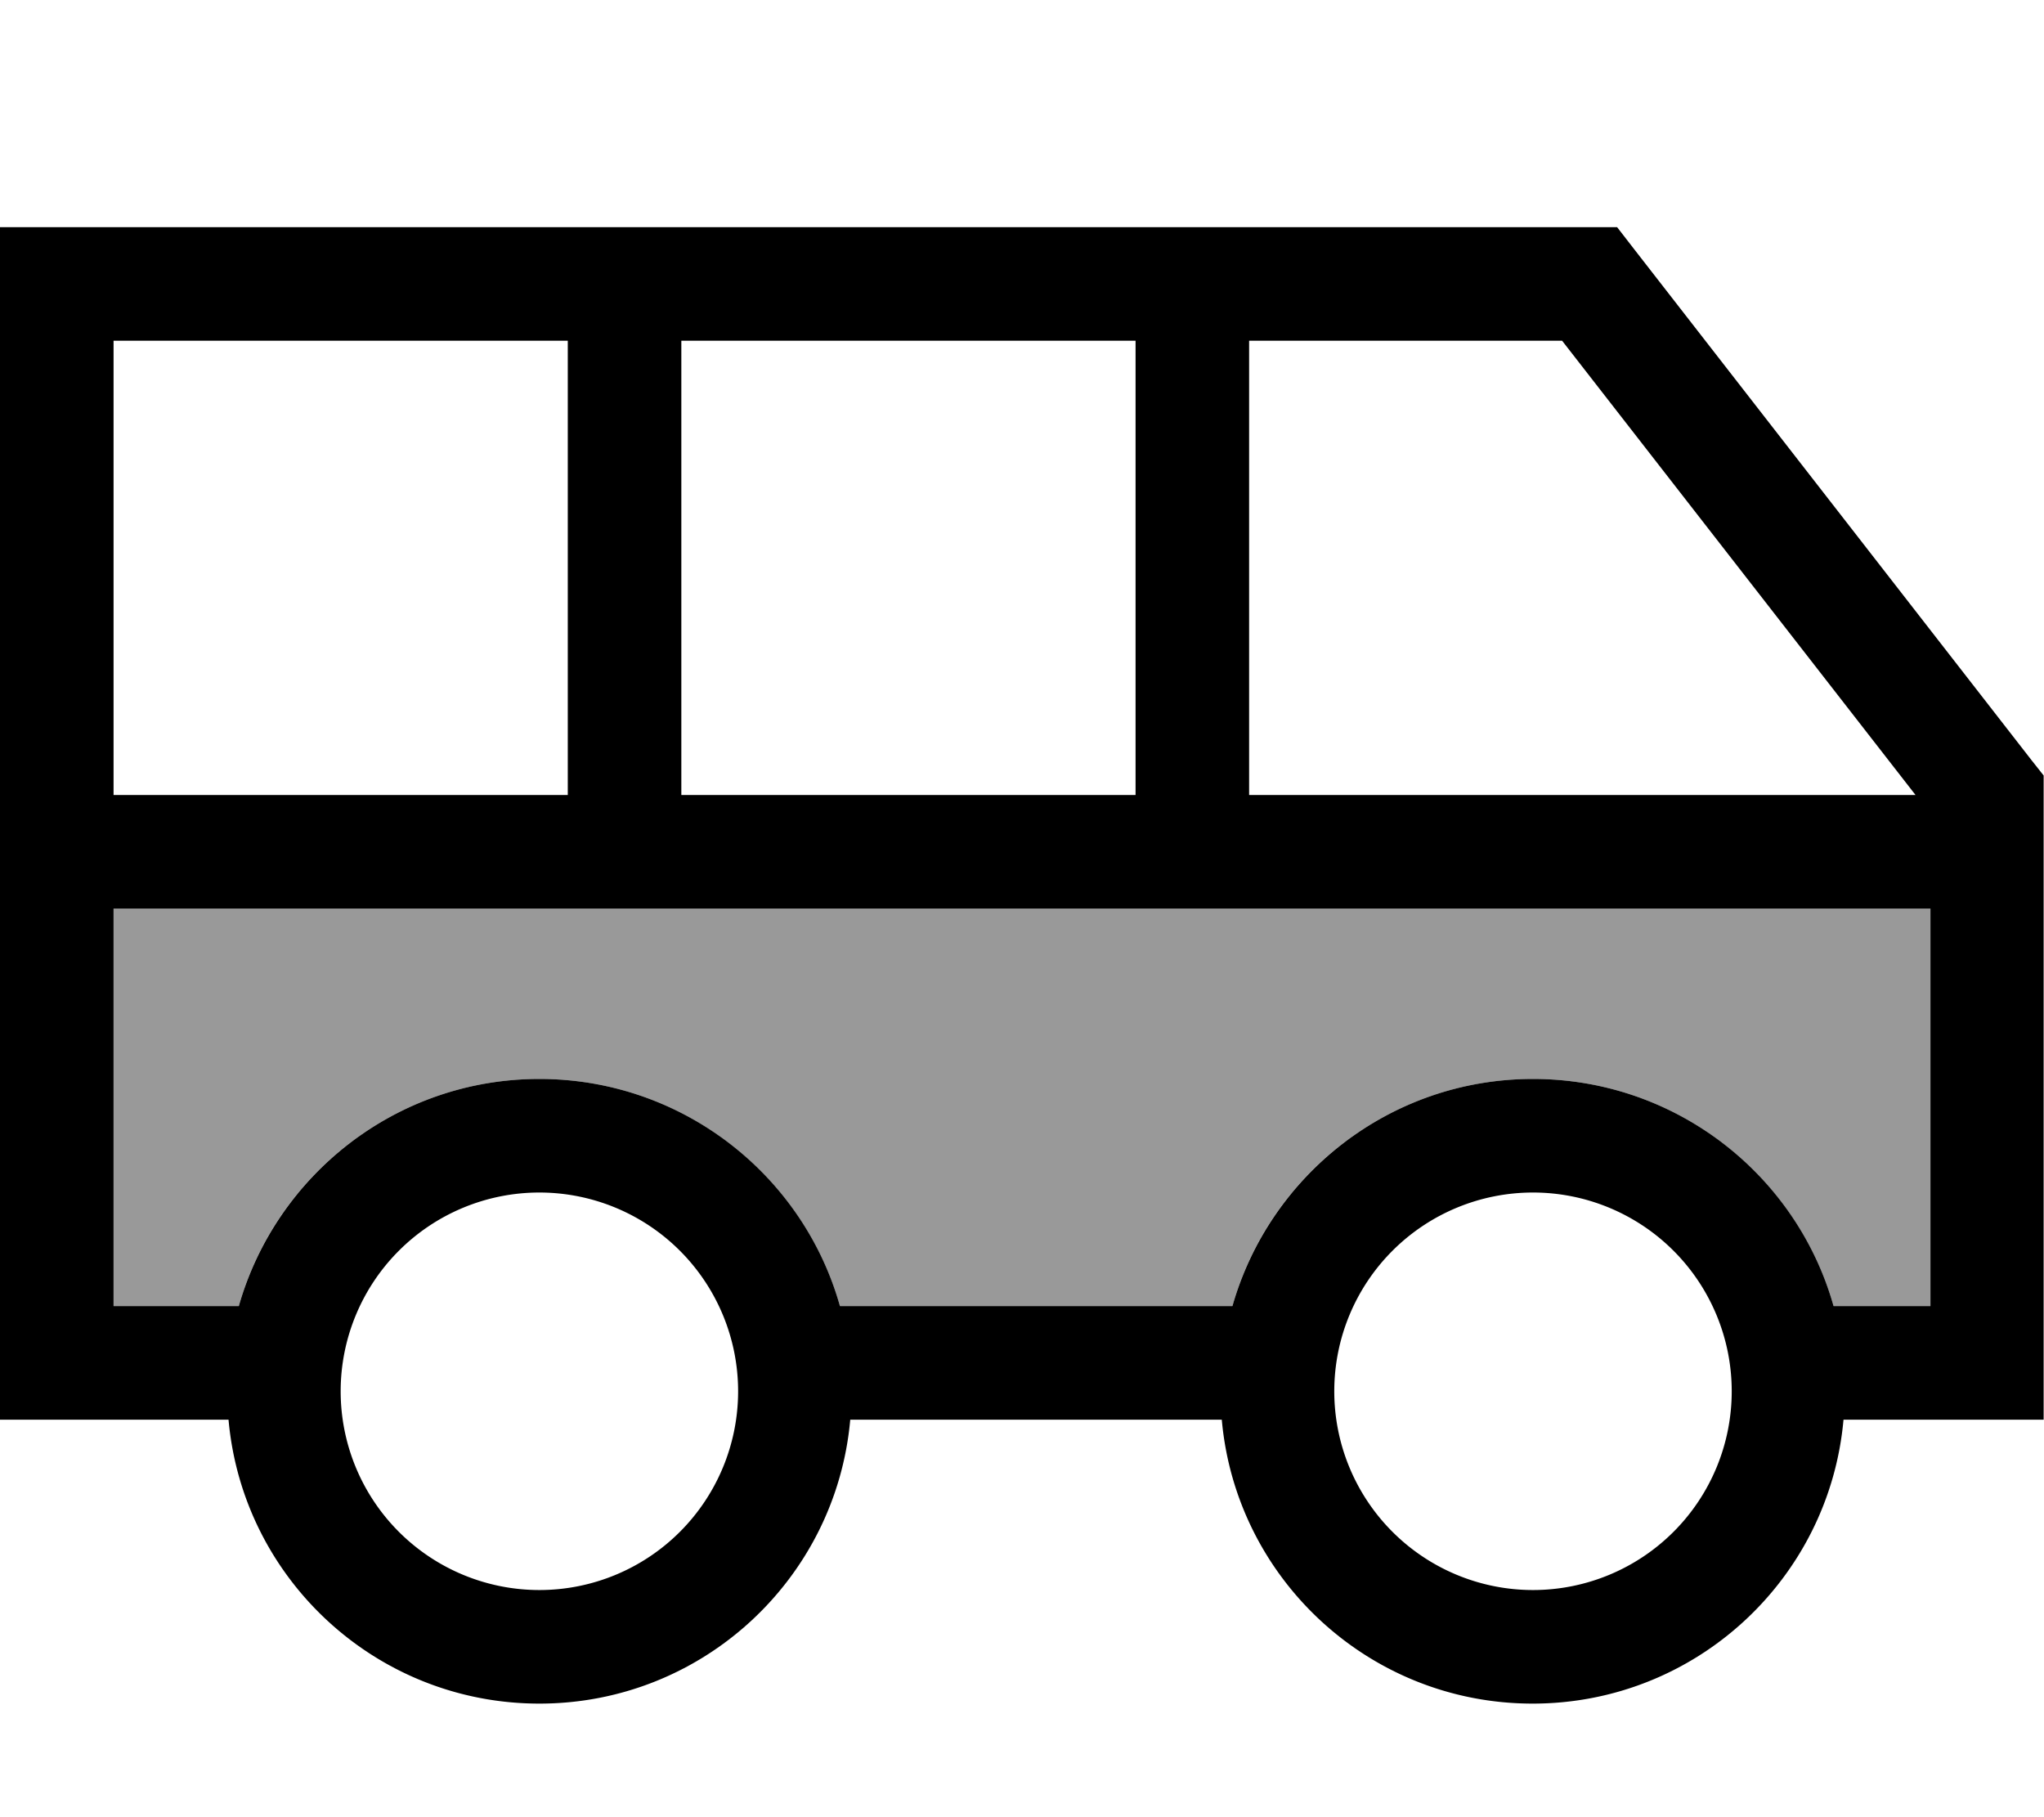 <svg xmlns="http://www.w3.org/2000/svg" viewBox="0 0 576 512"><!--! Font Awesome Pro 7.0.0 by @fontawesome - https://fontawesome.com License - https://fontawesome.com/license (Commercial License) Copyright 2025 Fonticons, Inc. --><path style="fill:currentColor;opacity:.4" d="M32 256l0 112 35.3 0c10.4-36.9 44.4-64 84.7-64s74.2 27.1 84.7 64l110.6 0c10.4-36.9 44.4-64 84.7-64s74.2 27.1 84.7 64l27.3 0 0-112-512 0z"/><path style="fill:currentColor;opacity:1" d="M16 64l-16 0 0 336 64.4 0c4 44.9 41.7 80 87.6 80s83.6-35.1 87.6-80l104.7 0c4 44.9 41.7 80 87.6 80s83.6-35.1 87.6-80l56.4 0 0-181.5-3.4-4.3-112-144-4.8-6.2-439.8 0zM432 304c-40.3 0-74.2 27.1-84.7 64l-110.6 0c-10.4-36.9-44.4-64-84.7-64s-74.2 27.1-84.7 64l-35.3 0 0-112 512 0 0 112-27.3 0c-10.4-36.9-44.4-64-84.7-64zM32 224l0-128 128 0 0 128-128 0zm160 0l0-128 128 0 0 128-128 0zm160 0l0-128 88.2 0 99.6 128-187.7 0zm24 168a56 56 0 1 1 112 0 56 56 0 1 1 -112 0zM152 336a56 56 0 1 1 0 112 56 56 0 1 1 0-112z"/></svg>